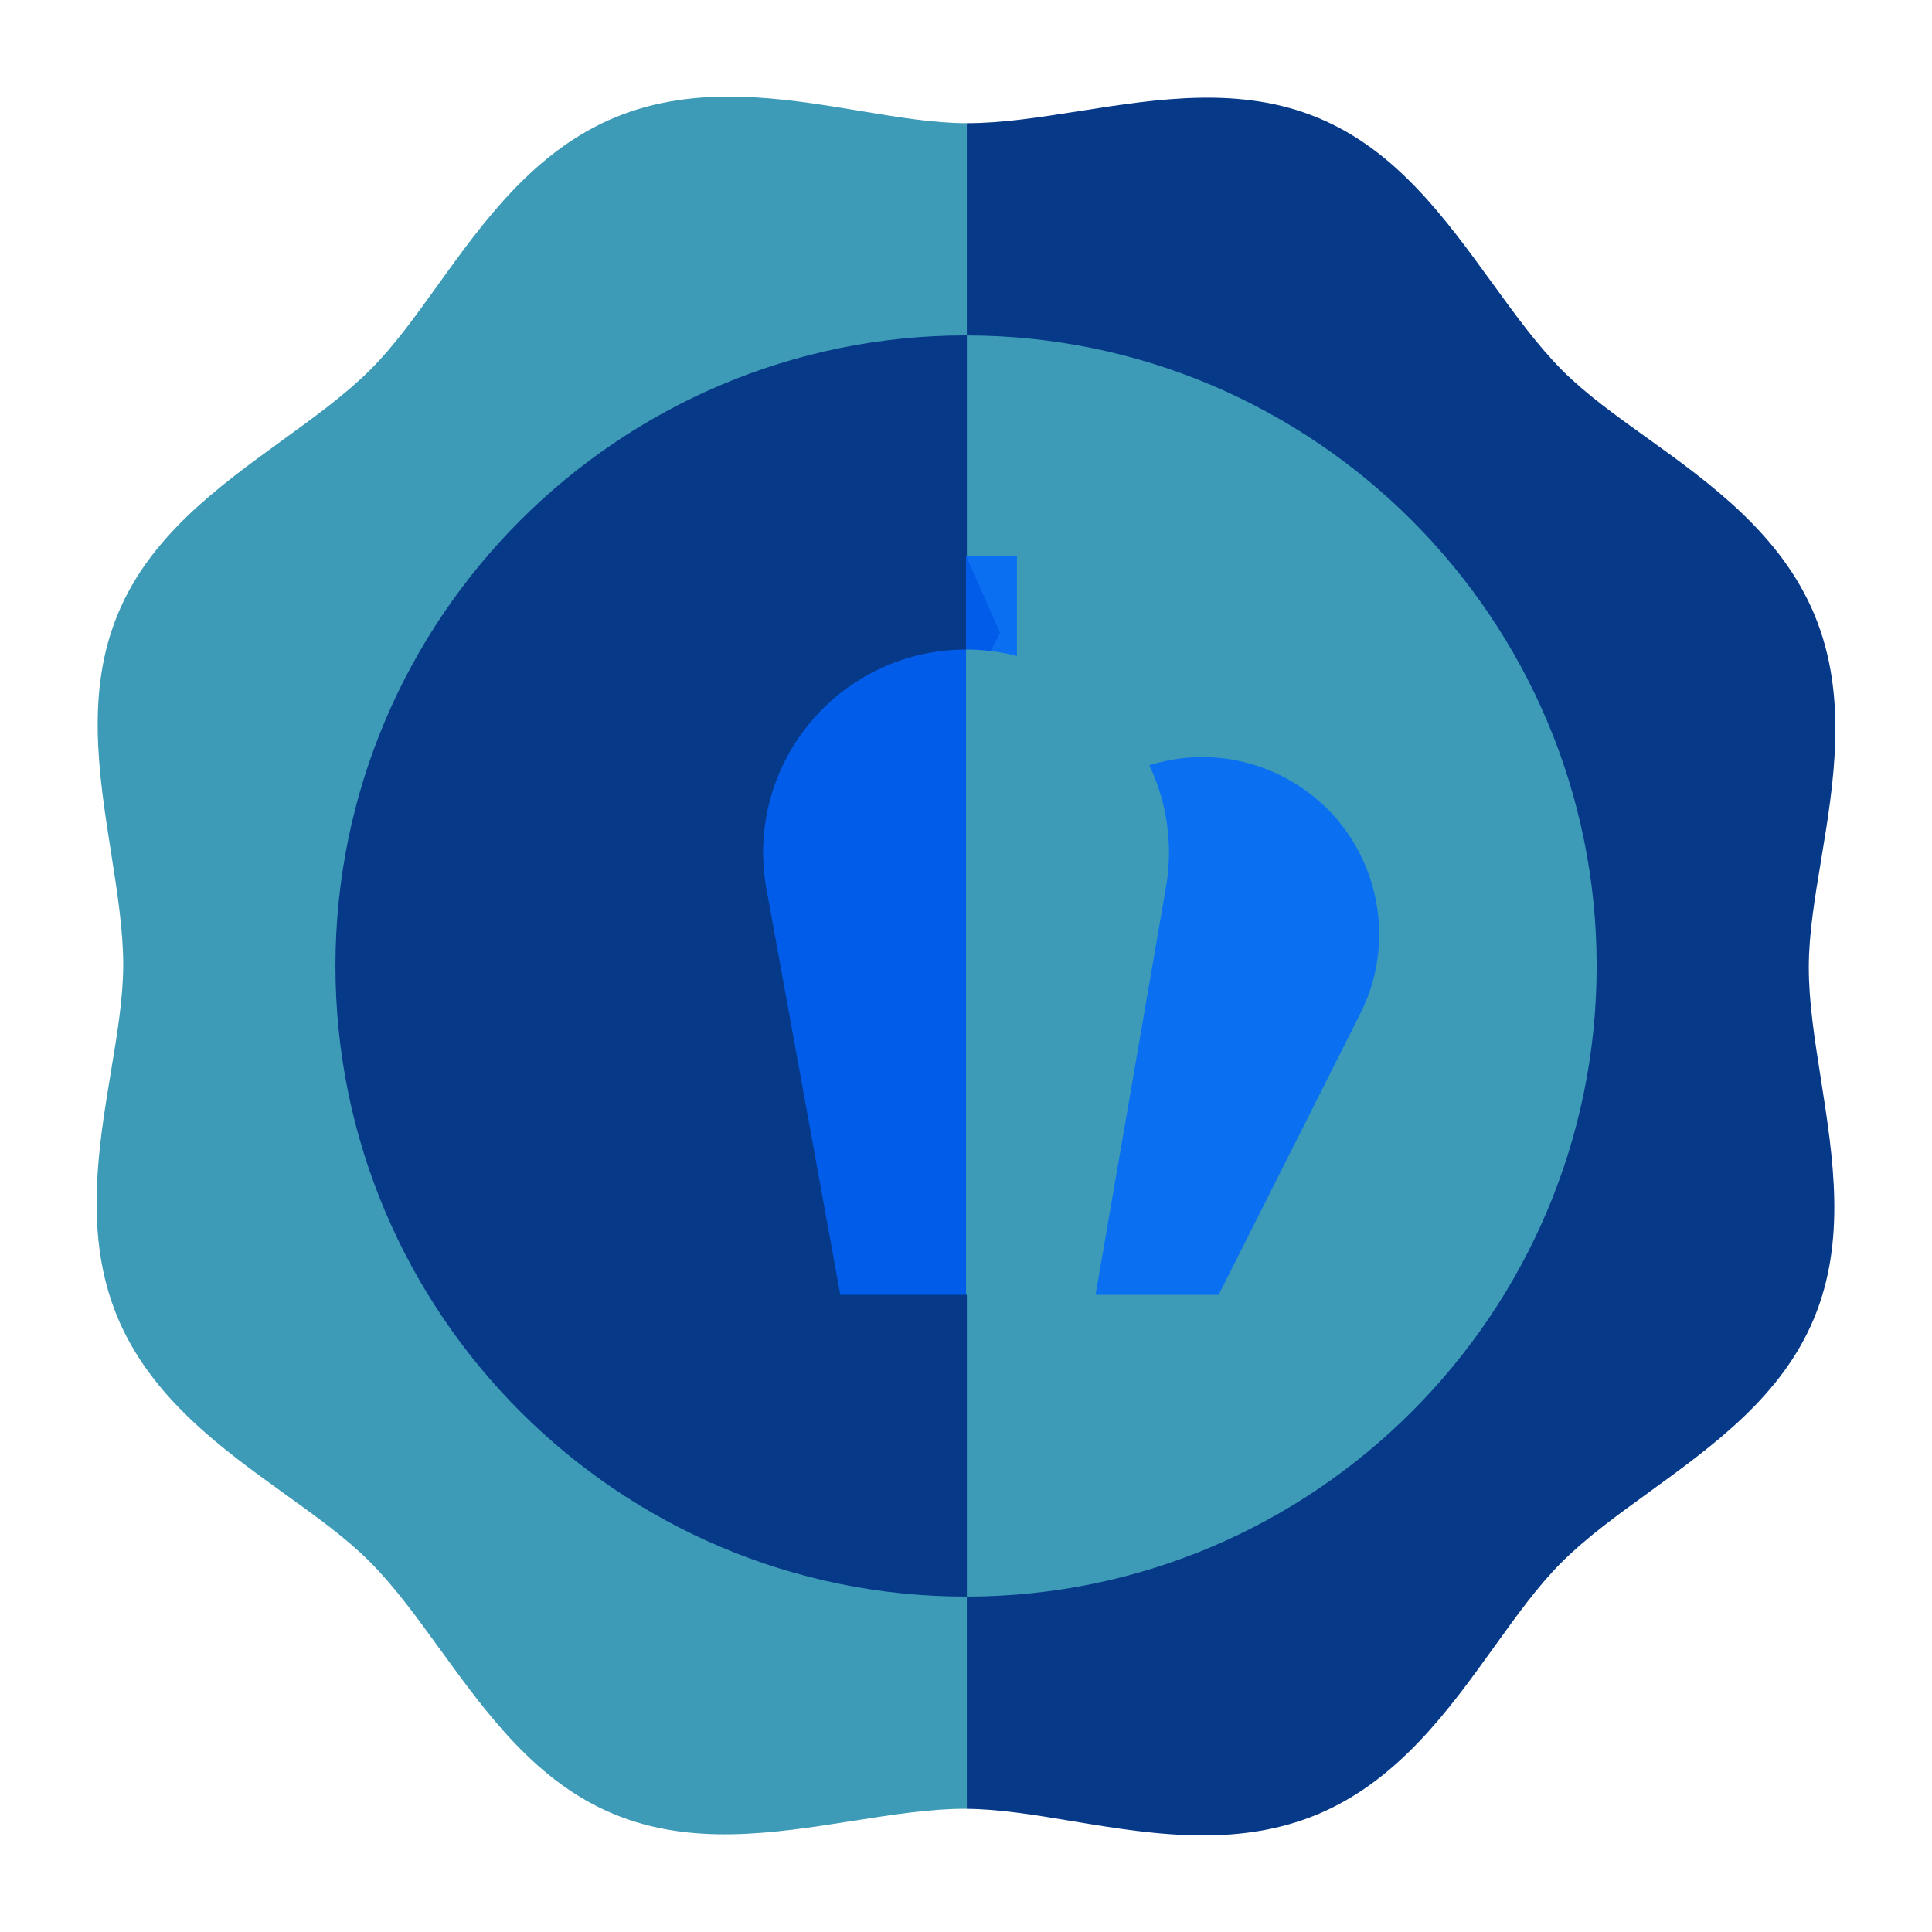 <svg width="40" height="40" viewBox="0 0 40 40" fill="none" xmlns="http://www.w3.org/2000/svg">
<path d="M17.795 2.294C16.212 2.032 14.419 1.734 12.741 2.428C11.063 3.12 10.002 4.597 9.066 5.9C8.597 6.552 8.155 7.168 7.673 7.649C7.16 8.162 6.523 8.624 5.849 9.113C4.502 10.09 3.109 11.101 2.442 12.707C1.774 14.313 2.042 16.013 2.3 17.657C2.429 18.481 2.552 19.258 2.551 19.983C2.55 20.663 2.426 21.412 2.294 22.205C2.032 23.787 1.734 25.581 2.427 27.259C3.12 28.936 4.597 29.997 5.9 30.933C6.552 31.402 7.168 31.845 7.649 32.327C8.162 32.839 8.624 33.476 9.113 34.151C10.091 35.498 11.101 36.891 12.707 37.558C14.313 38.225 16.013 37.958 17.657 37.7C18.477 37.571 19.252 37.449 19.974 37.449H19.983C19.994 37.449 20.006 37.45 20.017 37.45L21.423 19.391L20.017 2.55C19.336 2.55 18.588 2.426 17.795 2.294Z" fill="#3D9BB7"/>
<path d="M24.907 38C25.695 38 26.489 37.89 27.259 37.572C28.936 36.879 29.997 35.403 30.933 34.1C31.402 33.447 31.845 32.831 32.327 32.35C32.839 31.838 33.476 31.376 34.151 30.887C35.498 29.909 36.891 28.899 37.558 27.293C38.225 25.687 37.958 23.987 37.7 22.342C37.57 21.519 37.448 20.742 37.449 20.017C37.45 19.336 37.574 18.588 37.706 17.795C37.968 16.213 38.265 14.419 37.572 12.741V12.741C36.879 11.063 35.403 10.002 34.1 9.066C33.447 8.598 32.831 8.155 32.35 7.673C31.838 7.16 31.376 6.523 30.887 5.849C29.909 4.502 28.899 3.109 27.293 2.441C25.687 1.774 23.986 2.042 22.342 2.3C21.522 2.429 20.748 2.55 20.025 2.55C20.023 2.55 20.02 2.55 20.017 2.55V37.45C20.688 37.455 21.425 37.576 22.205 37.706C23.061 37.848 23.979 38 24.907 38Z" fill="#063988"/>
<path d="M20 6.944C12.802 6.944 6.945 12.801 6.945 20C6.945 27.199 12.802 33.056 20 33.056C20.006 33.056 20.012 33.056 20.017 33.056L20.721 20.659L20.017 6.945C20.012 6.944 20.006 6.944 20 6.944Z" fill="#063988"/>
<path d="M33.057 20C33.057 12.807 27.209 6.954 20.018 6.945V33.056C27.209 33.047 33.057 27.194 33.057 20Z" fill="#3D9BB7"/>
<path d="M18.946 11.503V14.503H20.001L20.704 13.099L20.001 11.503H18.946Z" fill="#063988"/>
<path d="M20 11.503H21.055V14.503H20V11.503Z" fill="#0066FF" fill-opacity="0.81"/>
<path d="M17.694 16.752C16.533 15.583 14.717 15.323 13.252 16.182C11.593 17.156 10.972 19.265 11.837 20.983L14.773 26.809H17.572L17.694 16.752Z" fill="#063988"/>
<path d="M26.75 16.182C25.286 15.323 23.47 15.583 22.309 16.752L22.683 26.809H25.23L28.165 20.983C29.031 19.265 28.41 17.156 26.75 16.182Z" fill="#0066FF" fill-opacity="0.81"/>
<path d="M20.001 13.448C18.756 13.448 17.582 13.996 16.782 14.95C15.982 15.903 15.647 17.154 15.865 18.385L17.398 26.809H20.001L20.704 20.175L20.001 13.448Z" fill="#0066FF" fill-opacity="0.81"/>
<path d="M24.138 18.38C24.354 17.154 24.02 15.903 23.219 14.949C22.419 13.996 21.246 13.448 20.001 13.448V26.809H22.682L24.138 18.38Z" fill="#3D9BB7"/>
</svg>
